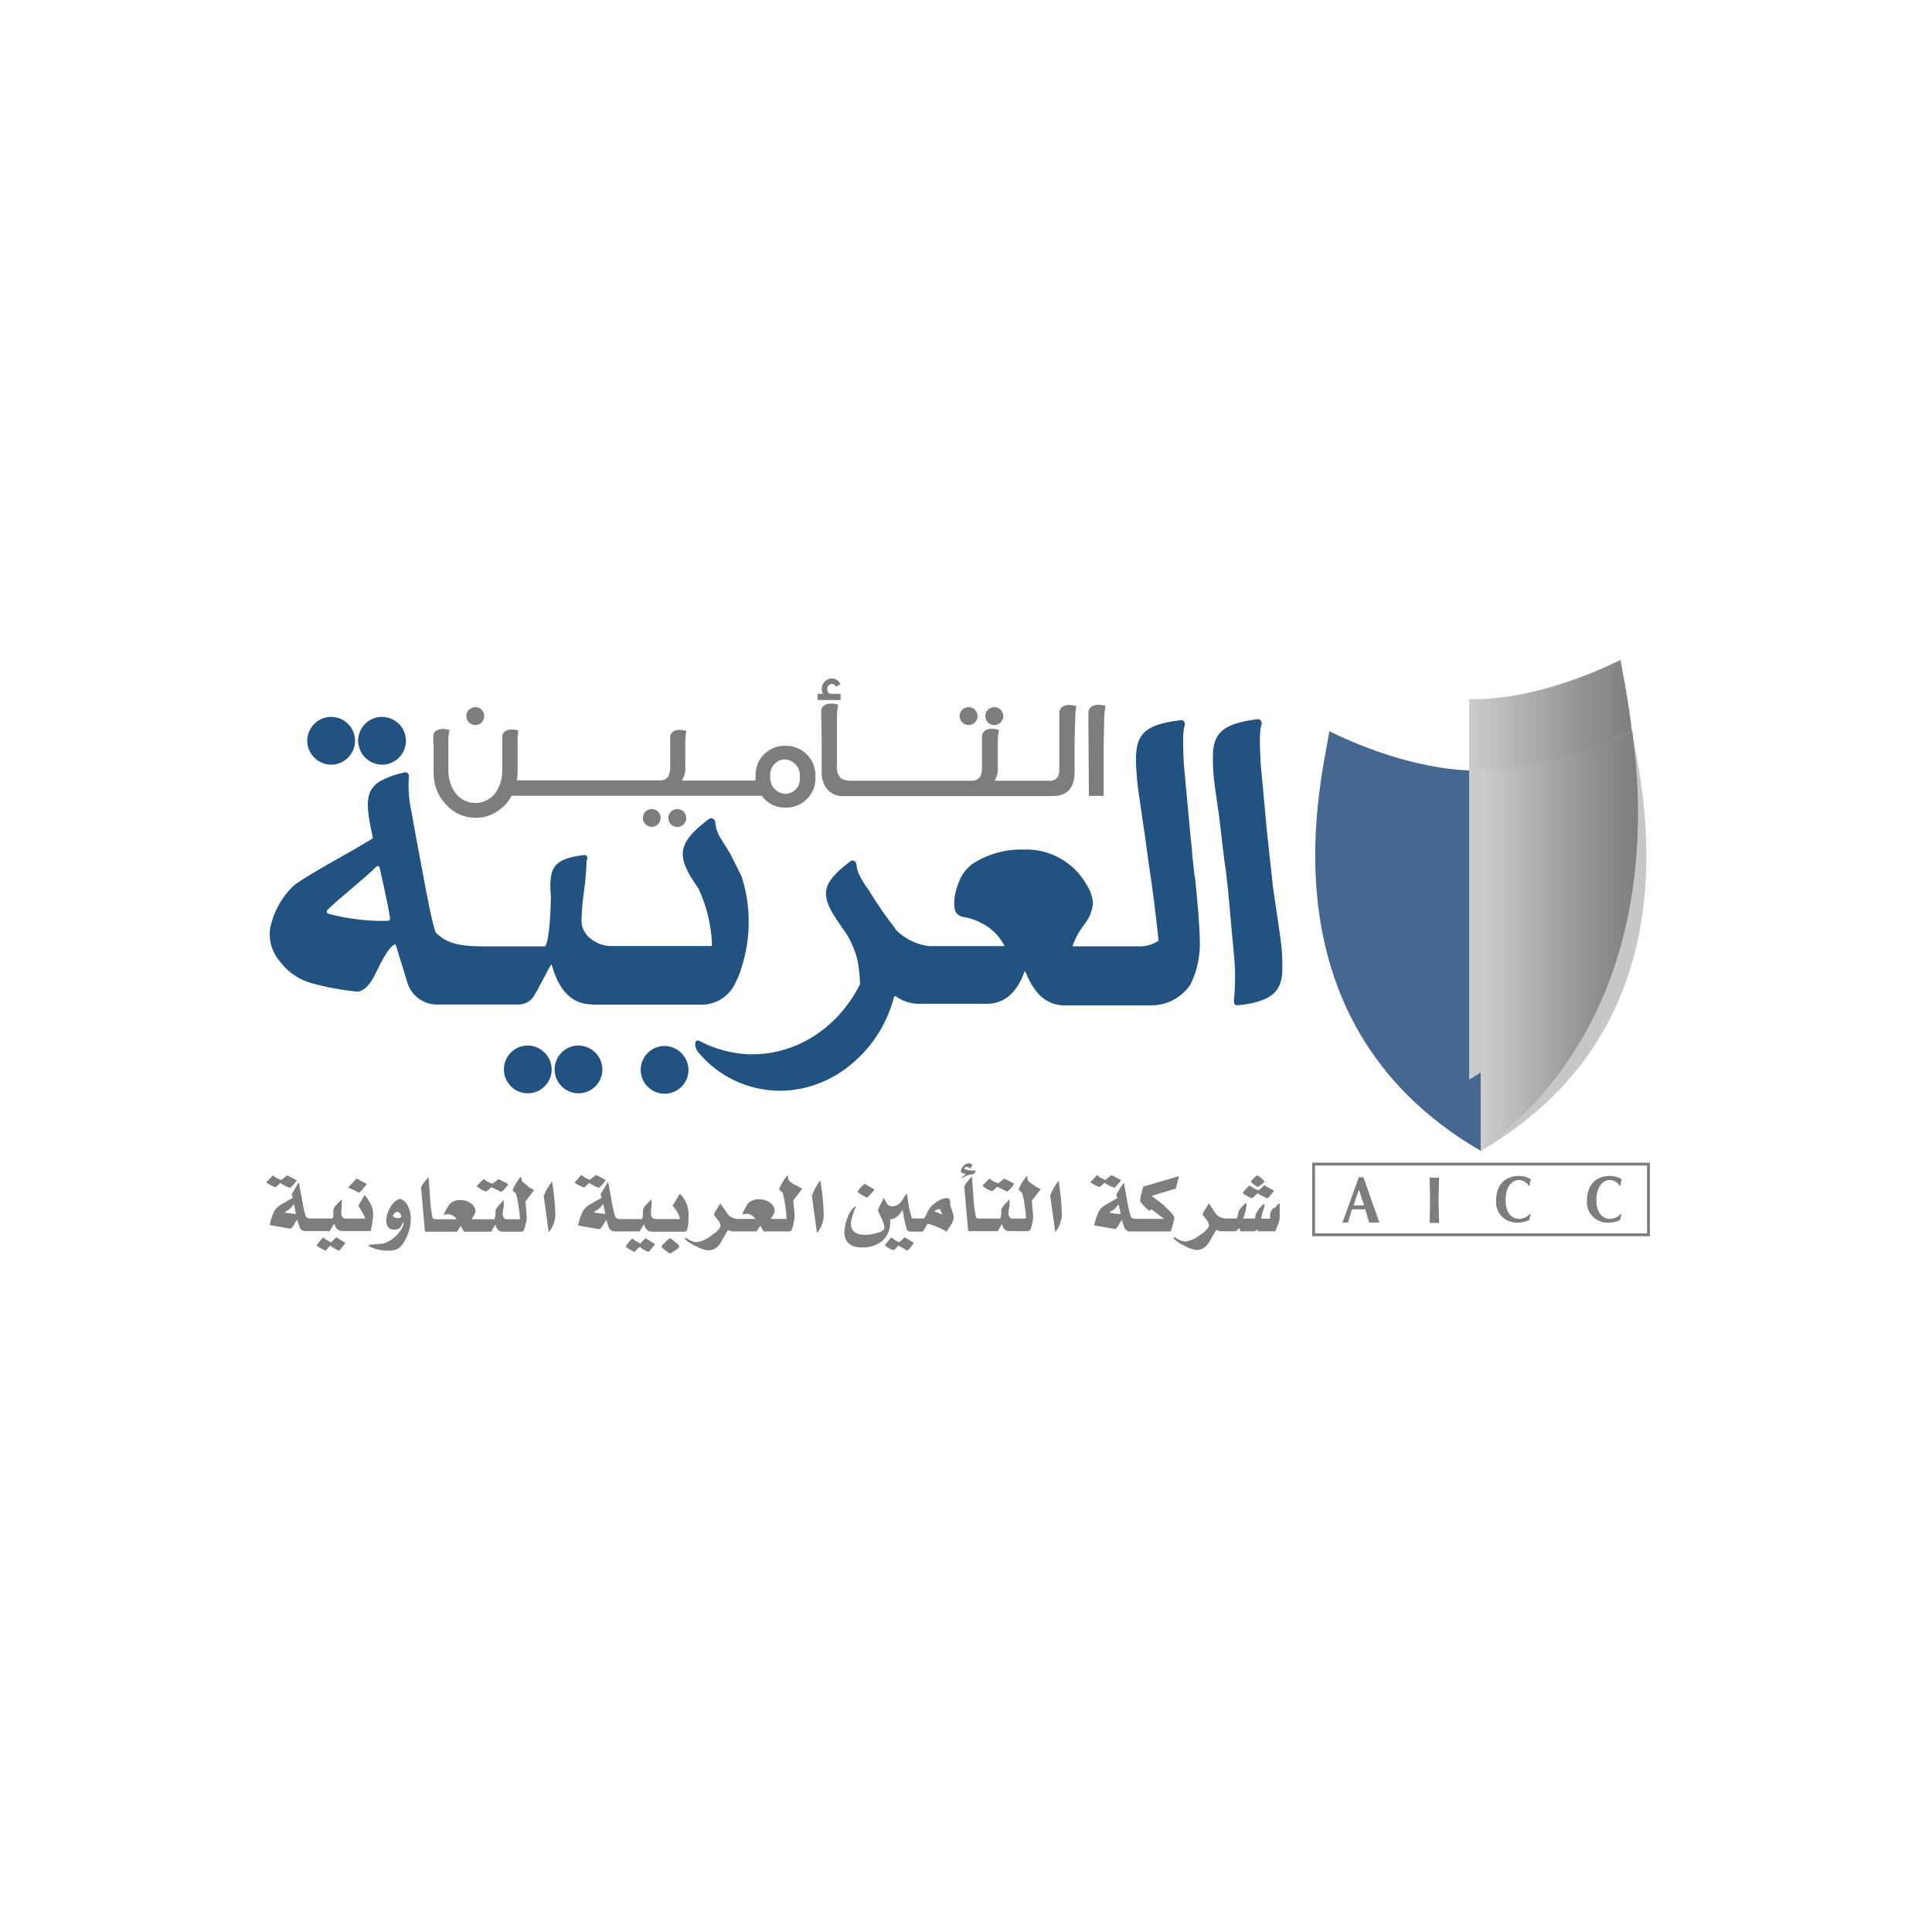 <?xml version="1.0" encoding="utf-8"?>
<!-- Generator: Adobe Illustrator 27.6.1, SVG Export Plug-In . SVG Version: 6.00 Build 0)  -->
<svg version="1.1" id="Layer_1" xmlns="http://www.w3.org/2000/svg" xmlns:xlink="http://www.w3.org/1999/xlink" x="0px" y="0px"
	 viewBox="0 0 1000 1000" style="enable-background:new 0 0 1000 1000;" xml:space="preserve">
<style type="text/css">
	.st0{fill:#EEF2F8;}
	.st1{fill:#49A17B;}
	.st2{fill:#7631CD;}
	.st3{clip-path:url(#SVGID_00000044885071219613460220000016731357906116495268_);}
	.st4{fill:#404041;}
	.st5{clip-path:url(#SVGID_00000174584801578036755450000003299823016204264125_);}
	.st6{clip-path:url(#SVGID_00000097468666679960377000000000597324456522916751_);}
	.st7{fill:#7163EB;}
	.st8{fill:url(#SVGID_00000085958131984877223830000003573787370829616292_);}
	.st9{fill:url(#SVGID_00000066486046164614926810000003060164194936241325_);}
	.st10{fill:url(#SVGID_00000016052707758740219210000003796654442069900697_);}
	.st11{fill:url(#SVGID_00000119840433043268931640000003192734153409548181_);}
	.st12{fill:url(#SVGID_00000013891825009312711770000018221844133960693653_);}
	.st13{fill:url(#SVGID_00000142152350450928957480000016760253101106060188_);}
	.st14{fill:url(#SVGID_00000078727294564479204740000015407787325983881135_);}
	.st15{fill:url(#SVGID_00000013173043197954878490000002083039636581095585_);}
	.st16{fill:url(#SVGID_00000152236891101022043300000008061797842928556206_);}
	.st17{fill:url(#SVGID_00000134946089338479963280000005625811700696832930_);}
	.st18{fill:url(#SVGID_00000021094213534246093100000002197255296505397439_);}
	.st19{fill:url(#SVGID_00000061452032240588726800000003855952931120692146_);}
	.st20{fill:url(#SVGID_00000038380716139251337030000015740392062113951155_);}
	.st21{fill:url(#SVGID_00000178917484266559828460000012754179888909170581_);}
	.st22{fill:url(#SVGID_00000039816638817524090670000001819838213359196840_);}
	.st23{fill:url(#SVGID_00000173843685292380375230000016714613577949687691_);}
	.st24{fill:url(#SVGID_00000039839191838220295630000004608812903121287597_);}
	.st25{fill:url(#SVGID_00000025412217998591376110000012600633861391351480_);}
	.st26{fill:url(#SVGID_00000098930820783768418420000010585811911966454173_);}
	.st27{fill:url(#SVGID_00000067924039723151708500000009263241690340712347_);}
	.st28{fill:url(#SVGID_00000101810574548429758100000009041000560740503460_);}
	.st29{fill:url(#SVGID_00000052791898231074625540000012277081510587255220_);}
	.st30{fill:url(#SVGID_00000005242238774699417940000015345749174167933116_);}
	.st31{fill:url(#SVGID_00000037663453480038135060000014147912961941534651_);}
	.st32{fill:url(#SVGID_00000088108400966417434090000016581705337056028311_);}
	.st33{fill:url(#SVGID_00000026137544021014887430000001050518488205225601_);}
	.st34{fill:url(#SVGID_00000092448240029237436400000011572627508355528614_);}
	.st35{fill:url(#SVGID_00000016763357331604024850000014482737686927420319_);}
	.st36{fill:url(#SVGID_00000170978460729617742800000014889960713826168235_);}
	.st37{fill:url(#SVGID_00000005958824212046600060000012598239636318772107_);}
	.st38{fill:url(#SVGID_00000060021661971391214820000004339549907769542803_);}
	.st39{fill:url(#SVGID_00000103979061047712953020000007755126317876801933_);}
	.st40{fill:#3F4144;}
	.st41{fill:#2E3B89;}
	.st42{clip-path:url(#SVGID_00000069385564899496600220000001998550485221272468_);}
	.st43{clip-path:url(#SVGID_00000012432257376059013280000010781166373732198807_);}
	.st44{clip-path:url(#SVGID_00000140706961753029631170000004427631912579568792_);}
	.st45{fill:#F3B840;}
	.st46{fill:#E04430;}
	.st47{fill:#CA5C6C;}
	.st48{fill:#DD9033;}
	.st49{fill:#CD412D;}
	.st50{fill:#D47935;}
	.st51{fill:#D5709F;}
	.st52{fill:#E9BD8D;}
	.st53{fill:#E19F4B;}
	.st54{fill:#EABF4B;}
	.st55{fill:#CA582D;}
	.st56{fill:#DA8F38;}
	.st57{fill:#C04624;}
	.st58{fill:#C85E26;}
	.st59{fill:#B1341B;}
	.st60{fill:#B24C1F;}
	.st61{fill:#9E2B17;}
	.st62{opacity:0.52;fill:#5EC9E8;enable-background:new    ;}
	.st63{opacity:0.49;fill:#8462DA;enable-background:new    ;}
	.st64{opacity:0.52;fill:#2D63E5;enable-background:new    ;}
	.st65{fill-rule:evenodd;clip-rule:evenodd;fill:#439579;}
	.st66{fill:#3273C2;}
	.st67{fill:#575756;}
	.st68{fill:#1D2C66;}
	.st69{fill:#BCC0DA;}
	.st70{fill:#464B6F;}
	.st71{display:none;fill:#FFFFFF;}
	.st72{fill:#303030;}
	.st73{fill:#B73533;}
	.st74{fill:#04B15C;}
	.st75{fill:url(#SVGID_00000026156118181882537420000011324620702883346346_);}
	.st76{fill:url(#SVGID_00000087414548684716344730000008807600633644719787_);}
	.st77{fill:url(#SVGID_00000037657140935013978420000016106758416691971249_);}
	.st78{fill:url(#SVGID_00000088812942668109775820000003970712159285212595_);}
	.st79{fill:#D33B30;}
	.st80{fill:url(#SVGID_00000047741381913259460380000015721363452482867604_);}
	.st81{fill:url(#SVGID_00000114767386495924024800000011864630917373067667_);}
	.st82{fill:url(#SVGID_00000108280715134602729280000015908553033153688461_);}
	.st83{fill:url(#SVGID_00000021110286536537948960000004317851055152578973_);}
	.st84{fill-rule:evenodd;clip-rule:evenodd;fill:#469BC7;}
	.st85{fill:#222943;}
	.st86{fill-rule:evenodd;clip-rule:evenodd;fill:#1E4B91;}
	.st87{fill-rule:evenodd;clip-rule:evenodd;fill:#F0A140;}
	.st88{fill:#72D24C;}
	.st89{fill-rule:evenodd;clip-rule:evenodd;}
	.st90{display:none;fill:#FBFAFA;}
	.st91{fill:#242323;}
	.st92{fill:#BA3630;}
	.st93{opacity:0.35;fill:#53A0B1;enable-background:new    ;}
	.st94{fill:#20465E;}
	.st95{fill:url(#SVGID_00000178194597063289111300000004902214741358522294_);}
	.st96{fill:#367A8D;}
	.st97{fill:url(#SVGID_00000070802968863493234840000014362051913517011624_);}
	.st98{fill:url(#SVGID_00000000211397378299008700000014320405872361854608_);}
	.st99{opacity:0.88;fill:url(#SVGID_00000140727465243802458750000007794313757631445930_);enable-background:new    ;}
	.st100{fill:url(#SVGID_00000000922361033199952940000006237952353964246146_);}
	.st101{fill:#143661;}
	.st102{fill:#56BC8E;}
	.st103{fill:#2B2B37;}
	.st104{fill:#334C71;}
	.st105{fill:#3777E6;}
	.st106{fill:#A8EDE6;}
	.st107{fill:#EBC18E;}
	.st108{fill:#2A2F44;}
	.st109{fill:#1B4625;}
	.st110{fill:#98C355;}
	.st111{fill:#60B258;}
	.st112{fill:#41914D;}
	.st113{fill:#2B663D;}
	.st114{fill:#CCDA70;}
	.st115{fill:#34516A;}
	.st116{fill:url(#Path_164488_00000105420982377718669470000000551483319652946049_);}
	.st117{fill:#FFFFFF;}
	.st118{fill:#58595B;}
	.st119{fill:#55AC9B;}
	.st120{fill:#464442;}
	.st121{fill:#B7A891;}
	.st122{fill:#265674;}
	.st123{fill:#759ECF;}
	.st124{fill:#C9CACB;}
	.st125{fill:#F2F2F2;}
	.st126{fill:#2B3777;}
	.st127{fill:#27599E;}
	.st128{fill:#25589C;}
	.st129{fill:#2B63A5;}
	.st130{fill-rule:evenodd;clip-rule:evenodd;fill:#B9B9B9;}
	.st131{fill:#B9B9B9;}
	.st132{fill:#7185B5;}
	.st133{fill:#1C4882;}
	.st134{fill:#0F2C5A;}
	.st135{fill:#091C46;}
	.st136{fill:#54565A;}
	.st137{fill:#306541;}
	.st138{fill-rule:evenodd;clip-rule:evenodd;fill:#CAAD5D;}
	.st139{fill-rule:evenodd;clip-rule:evenodd;fill:#0D0D0D;}
	.st140{fill:#181818;stroke:#181818;stroke-width:0.363;stroke-miterlimit:10;}
	.st141{fill:#305E3C;}
	.st142{fill:#181818;stroke:#181818;stroke-width:0.363;stroke-miterlimit:10;}
	.st143{fill:#181818;}
	.st144{fill:#141414;}
	.st145{fill:#1F4169;}
	.st146{fill:#49A2D9;}
	.st147{fill:#59585A;}
	.st148{fill:#030F97;}
	.st149{fill:#56A9DC;}
	.st150{fill:#4AA3DB;}
	.st151{fill:#545352;}
	.st152{fill:#412C6F;}
	.st153{fill:#BF2F7C;}
	.st154{fill:#215280;}
	.st155{fill:#7D7D7D;}
	.st156{fill:#456790;}
	.st157{fill:url(#C_00000001665011253953379730000008723337534992865415_);}
	.st158{fill:#C6C7C8;}
	.st159{fill:url(#SVGID_00000053529523374962399910000001996328630077309103_);}
	.st160{fill:#285E96;}
	.st161{fill:#61993F;}
	.st162{fill:#23568C;}
	.st163{fill:#4FA4DA;}
	.st164{fill:#6F80B0;}
	.st165{fill:#265896;}
	.st166{fill:#3B81B6;}
	.st167{fill:#275A6B;}
	.st168{fill:#595A5C;}
	.st169{fill:#D7393A;}
	.st170{fill:#8AC9D5;}
	.st171{fill:#D63939;}
	.st172{fill:#D63838;}
	.st173{fill:#3172B5;}
	.st174{fill:#3475B7;}
	.st175{fill:#3374B7;}
	.st176{fill:#7B7C7F;}
	.st177{fill:#7A7B7E;}
	.st178{fill:#3373B6;}
	.st179{fill:#7B7B7E;}
	.st180{fill:#7C7C7F;}
	.st181{fill:#7E7F81;}
	.st182{fill:#797A7D;}
	.st183{fill:#7D7D80;}
	.st184{fill:#7C7D80;}
	.st185{fill:#7C7B7E;}
	.st186{fill:#808184;}
	.st187{fill:#214167;}
	.st188{fill-rule:evenodd;clip-rule:evenodd;fill:#C8AC47;}
	.st189{fill:none;stroke:#C8AC47;stroke-width:9.526;}
	.st190{fill:none;stroke:#E6BA5D;stroke-width:9.526;stroke-miterlimit:10;}
	.st191{fill-rule:evenodd;clip-rule:evenodd;fill:#304567;}
	.st192{fill:#CFCECC;}
	.st193{clip-path:url(#SVGID_00000121970125425454279080000007049341884745216180_);}
	.st194{fill:#265B65;}
	.st195{fill:#767A52;}
	.st196{fill:#808082;}
	.st197{fill-rule:evenodd;clip-rule:evenodd;fill:url(#SVGID_00000125589988983713519160000001806231224920107199_);}
	.st198{fill-rule:evenodd;clip-rule:evenodd;fill:url(#SVGID_00000044161913638102226790000009367982505053785234_);}
	.st199{fill:#3A5CA5;}
	.st200{fill:#2F3A89;}
	.st201{fill:#6D6E71;}
	.st202{fill:#41918E;}
	.st203{fill:#445DA5;}
	.st204{clip-path:url(#SVGID_00000075862361707371005220000010218620504206555035_);}
	.st205{fill:#4A6EAF;}
	.st206{fill:#381D13;}
	.st207{clip-path:url(#SVGID_00000070828355264046050540000016673096463799925391_);}
	.st208{clip-path:url(#SVGID_00000007405354011679870610000012292910265181296527_);}
	.st209{clip-path:url(#SVGID_00000142860519963016594040000005452730819435257493_);}
	.st210{clip-path:url(#SVGID_00000004510451956999944600000008185225865583031743_);}
	.st211{clip-path:url(#SVGID_00000081611526967396431920000008228764765537117324_);}
	.st212{clip-path:url(#SVGID_00000121996824301822815810000003689694311342858407_);}
	.st213{clip-path:url(#SVGID_00000116217285566342030530000000327603208519856301_);}
	.st214{clip-path:url(#SVGID_00000011023189710524656930000015653753116639942029_);}
	.st215{clip-path:url(#SVGID_00000003815745233093726950000010126272469405648802_);}
	.st216{clip-path:url(#SVGID_00000157310498022252815500000010013377524256660394_);}
	.st217{clip-path:url(#SVGID_00000042722029808570651420000010810574830888596145_);}
	.st218{fill:#A2A8AC;}
	.st219{fill:#41834F;}
	.st220{fill:#265BB2;}
	.st221{fill:#293B90;}
	.st222{fill:#C99378;}
	.st223{fill:none;}
	.st224{enable-background:new    ;}
	.st225{fill:#203D35;}
	.st226{fill:#817771;}
	.st227{fill:#265C80;}
	.st228{fill:#2C2926;}
	.st229{fill:#59BCF8;}
	.st230{fill-rule:evenodd;clip-rule:evenodd;fill:#0101C2;}
	.st231{fill-rule:evenodd;clip-rule:evenodd;fill:#0202C6;}
	.st232{fill:#3A42F4;}
	.st233{fill-rule:evenodd;clip-rule:evenodd;fill:#050386;}
	.st234{fill:#3038F4;}
	.st235{clip-path:url(#SVGID_00000113329866431555521830000017987303504179770510_);}
	.st236{fill:#ED7D30;}
	.st237{fill:#479EE6;}
	.st238{fill:url(#Path_6_00000039854467318919145900000007587292342286200220_);}
	.st239{fill:#CC2C79;}
	.st240{fill:#1A1818;}
	.st241{fill-rule:evenodd;clip-rule:evenodd;fill:#FFFFFF;}
	.st242{fill-rule:evenodd;clip-rule:evenodd;fill:#469B88;}
	.st243{fill-rule:evenodd;clip-rule:evenodd;fill:#2C2E6A;}
	.st244{fill:#469B88;}
	.st245{fill:#1E1C44;}
	.st246{fill:#DA6D2A;}
	.st247{clip-path:url(#SVGID_00000182517991304477885640000009065816929157294494_);}
	.st248{fill:#273669;}
	.st249{fill:#567DF6;}
	.st250{fill:#70D3FA;}
	.st251{fill:#88FAC1;}
	.st252{fill:#070E51;}
	.st253{opacity:0.5;}
	.st254{fill:url(#SVGID_00000070078433542007022460000003530727878006982838_);}
	.st255{fill:url(#SVGID_00000079473901460069621690000007043518456836707466_);}
	.st256{fill:url(#SVGID_00000180331418701860041840000013157809606032784058_);}
	.st257{fill:#05039B;}
	.st258{fill:#406DAF;}
	.st259{fill:#808086;}
	.st260{fill:#84C6C9;}
	.st261{fill:#86398D;}
	.st262{fill:#8E599C;}
	.st263{fill:#E7963E;}
	.st264{fill:#70C3ED;}
	.st265{fill:#4B2A50;}
	.st266{fill:#333333;}
	.st267{fill:#75FAAA;}
	.st268{fill:url(#SVGID_00000053524040505138509300000011765457318461097614_);}
	.st269{fill:#160141;}
	.st270{fill:url(#SVGID_00000059281772803041025870000018222246655680034467_);}
	.st271{fill:url(#SVGID_00000012457613981061453900000008522119824996978328_);}
	.st272{fill:url(#SVGID_00000024702901577673762590000005226222277355877004_);}
	.st273{fill-rule:evenodd;clip-rule:evenodd;fill:url(#SVGID_00000030481270238975857130000017186607620512335783_);}
	.st274{fill-rule:evenodd;clip-rule:evenodd;fill:url(#SVGID_00000018945498462579732020000006961261265136718989_);}
	.st275{fill-rule:evenodd;clip-rule:evenodd;fill:url(#SVGID_00000044880058432007865500000001634954485627167631_);}
	.st276{fill-rule:evenodd;clip-rule:evenodd;fill:url(#SVGID_00000010284665796450691070000007873119766047950484_);}
	.st277{fill:#414042;}
</style>
<g>
	<path class="st154" d="M171.32,395.8c6.83,0.04,12.4-5.46,12.44-12.3c0.04-6.83-5.46-12.4-12.3-12.44
		c-6.83-0.04-12.4,5.46-12.44,12.3c0,0.06,0,0.12,0,0.19C159.16,390.27,164.59,395.68,171.32,395.8 M197.62,395.8
		c6.83,0.06,12.42-5.43,12.48-12.26c0.06-6.83-5.43-12.42-12.26-12.48c-6.83-0.06-12.42,5.43-12.48,12.26c0,0.07,0,0.15,0,0.22
		C185.5,390.25,190.9,395.66,197.62,395.8 M343.95,541.38c-6.83,0.02-12.35,5.58-12.33,12.41c0.02,6.83,5.58,12.35,12.41,12.33
		c6.79-0.02,12.29-5.51,12.33-12.3C356.29,547,350.78,541.46,343.95,541.38 M273.14,541.16c-6.83,0.02-12.35,5.58-12.33,12.41
		c0.02,6.83,5.58,12.35,12.41,12.33c6.79-0.02,12.29-5.51,12.33-12.3C285.51,546.76,279.98,541.22,273.14,541.16 M299.33,541.16
		c-6.83,0.06-12.32,5.65-12.26,12.48c0.06,6.83,5.65,12.32,12.48,12.26c6.76-0.06,12.22-5.54,12.26-12.3
		C311.77,546.74,306.2,541.18,299.33,541.16 M306.57,519.99h57.39c7.47-0.28,14.09-4.9,16.94-11.81c0.99-1.94,1.82-3.95,2.49-6.02
		l0,0l0.41-1.34c2.5-7.68,3.76-15.7,3.71-23.78c0.03-7.97-1.22-15.9-3.71-23.48l-5.8-11.63l-4.57-7.43
		c-1.9-2.71-3.01-5.88-3.23-9.18c-0.16-0.73-0.67-1.33-1.37-1.6c-0.52-0.24-1.12-0.24-1.63,0l0,0
		c-17.65,13.19-17.05,19.95-5.65,36.22c4.13,8.87,6.49,18.46,6.95,28.23v0.19v0.37v0.93H316.2c-3.78-0.03-7.43-1.34-10.36-3.71
		c-3.05-2.21-4.86-5.74-4.87-9.51c0.15-5.18,0.6-10.36,1.34-15.49c0.73-5.12,1.16-10.28,1.3-15.45l0,0c0-0.26,0.22-0.52,0.33-0.85
		c0.18-0.54,0.07-1.13-0.3-1.56c-0.26-0.36-0.67-0.57-1.11-0.56l0,0c-16.64,2.01-18.57,6.72-17.39,21.84l0,0
		c-0.02,0.16-0.02,0.32,0,0.48c-0.33,13.22-1.19,21.25-2.67,24.52l-0.19,0.48h-31.95c-14.3,0-19.43-2.27-24.37-6.69
		c-0.52-0.45-1.6-1.37-7.1-31.09l-0.33-1.78l-1.37-7.17l-1.52-8.32l-1.26-6.87l-0.59-3.31l-0.71-4.01
		c-1.4-6.08-1.89-12.35-1.45-18.57c0.15-0.63-0.04-1.28-0.48-1.75c-0.31-0.33-0.74-0.51-1.19-0.52h-0.3
		c-4.37,0.83-8.6,2.3-12.56,4.35c-2.07,1.12-3.81,2.77-5.02,4.79c-2.97,5.16-1.6,13.08,0.85,24.48v0.56l-0.48,0.3l-8.92,5.31
		c-18.8,10.51-29.72,17.01-32.02,19.32c-5.89,5.83-9.95,13.25-11.66,21.36c-0.97,6.29,0.89,12.68,5.09,17.46
		c4,5.39,9.67,9.31,16.12,11.14c7.76,2.13,15.69,3.61,23.7,4.42c3.49,0,6.91-3.45,10.1-10.33c3.97-8.25,6.91-12.78,8.99-13.82
		l0.89-0.45l0.26,0.93l6.17,19.95l0,0l0,0c2.38,6.4,8.56,10.58,15.38,10.4h42.65c3.31-0.31,6.21-2.32,7.65-5.31
		c1.07-1.64,2.03-3.35,2.86-5.13l1.34-2.53c0.71-1.19,1.34-2.41,1.97-3.71s1-1.93,1.45-2.67l0.93-1.56l0.56,1.67
		c3.94,12.89,10.66,19.17,20.62,19.17 M201.55,476.26c-0.21,0.21-0.48,0.34-0.78,0.37c-10.43,0.26-20.84-0.99-30.91-3.71
		c-0.34-0.12-0.59-0.4-0.67-0.74c-0.11-0.43,0.01-0.89,0.3-1.23c1.52-1.67,6.39-5.83,11.55-10.18c5.8-4.98,11.81-10.07,13.67-12.15
		c0.19-0.22,0.45-0.36,0.74-0.37c0.48,0,0.91,0.32,1.04,0.78c3.34,14.86,5.16,23.74,5.39,26.3c0.01,0.35-0.11,0.69-0.33,0.97
		 M662.65,484.96l-2.27-15.83l-1.37-8.92l-3.16-29.01l-3.31-35.74c-0.67-11.14-0.56-17.68,0.41-20.39c0.26-0.71,0.11-1.5-0.37-2.08
		c-0.34-0.46-0.88-0.74-1.45-0.74l0,0l-1.75,0.22c-15.38,2.12-20.58,6.46-21.51,16.27c-0.26,6.31,0.08,12.63,1,18.87l2.27,15.83
		l2.27,19.5l0.56,4.31l0.56,3.42l1.15,10.66l3.27,35.77c0.46,5.86,0.46,11.75,0,17.61c-0.21,1.23-0.29,2.47-0.26,3.71
		c0,1.19,0.48,1.97,1.71,1.89c0.63,0,1.23,0,1.82-0.22h1.04c14.67-2.19,19.58-6.61,20.43-16.42c0.23-6.21-0.11-12.43-1-18.57
		 M618.25,453.08l-0.89-8.28l-0.37-3.53v-0.67v-0.48l-0.89-8.43l-3.31-35.77c-0.67-11.14-0.56-17.65,0.41-20.39
		c0.21-0.71,0.08-1.49-0.37-2.08c-0.35-0.45-0.88-0.72-1.45-0.74l0,0c-21.99,2.64-24.78,8.88-22.96,28.86v0.74l0.63,5.76l2.27,15.83
		l1.34,8.92l1.37,10.1l0.59,4.35c1.97,12.37,3.71,27.19,5.02,39.12v0.41l-0.3,0.3c-3.09,1.99-6.73,2.95-10.4,2.71h-33.73l0.22-0.97
		c1.36-3.65,3.26-7.07,5.65-10.14c2.62-3.17,4.24-7.05,4.64-11.14c-0.26-3.38-1.37-6.64-3.23-9.47
		c-6.55-11.81-19.2-18.91-32.69-18.35c-9.19-0.28-18.25,2.2-26,7.13c-2.74,1.91-4.97,4.46-6.5,7.43c-4.09,8.58-3.71,14.6-2.82,17.39
		c0.76,1.45,2.12,2.5,3.71,2.86c3.93,0.59,7.71,1.93,11.14,3.94c4.19,2.37,7.66,5.84,10.03,10.03l0.63,1.19h-38.97
		c-6.07-0.69-11.77-3.29-16.27-7.43l-1.23-1.23l0,0v-0.22l0,0c-5.14-6.58-9.88-13.47-14.19-20.62l-0.78-0.97l0,0
		c-5.61-8.54-4.83-9.55-5.31-12.15c-0.13-0.69-0.61-1.27-1.26-1.52c-0.47-0.22-1.02-0.22-1.49,0l0,0
		c-16.42,12.26-16.12,18.13-5.42,33.43l3.16,4.53c2.66,4.39,4.61,9.18,5.76,14.19c0.64,3.68,1.03,7.41,1.15,11.14l0,0l0,0v0.33v0.26
		c-11.14,22.29-32.47,36.26-55.72,36.26h-2.08l0,0c-8.78-0.41-17.37-2.75-25.15-6.84c-3.12-1.6-2.9,3.38-0.82,5.72
		c10.43,12.63,25.94,19.95,42.31,19.99c2.64,0,5.27-0.2,7.88-0.59c4.65-0.65,9.19-1.9,13.52-3.71c3.49-1.44,6.84-3.21,9.99-5.28
		c13.66-9.1,23.5-22.9,27.64-38.78c0.41-1.37,1.71,0,1.71,0c3.67,2.38,8,3.55,12.37,3.34h11.63h8.02h14.04h1.19
		c4.9-0.18,9.5-2.39,12.7-6.09c2.34-2.77,4.19-5.93,5.46-9.32l0.59-1.56l0.82,1.45l0,0l0,0c1.15,3.08,2.77,5.96,4.79,8.54
		c3.24,4.69,8.5,7.58,14.19,7.8h27.49h0.82h17.83c7.95-0.12,15.33-4.14,19.76-10.74c0.98-1.96,1.82-3.98,2.53-6.06
		c1.18-3.61,1.93-7.35,2.23-11.14c0.85-7.43-1.75-32.73-2.34-38.15L618.25,453.08z"/>
	<g>
		<path class="st155" d="M713.87,632.81h-2.64h-2.53l-2.08-6.87h-3.71h-3.16l-2.04,6.87h-1.37h-1.49l8.51-23.59
			c0.39,0.1,0.79,0.16,1.19,0.19c0.38-0.03,0.75-0.09,1.11-0.19l8.32,23.59 M706.04,623.89l-2.67-8.1l-2.79,8.1H706.04z
			 M740.18,618.95l-0.22-9.4c0.82,0.07,1.64,0.07,2.45,0c0.82,0.07,1.64,0.07,2.45,0l-0.22,9.4v4.61l0.22,9.4h-2.45h-2.45l0.22-9.4
			V618.95z M792.33,628.42c-0.38,0.96-0.62,1.98-0.71,3.01c-1.89,0.97-4,1.45-6.13,1.37c-5.84,0.32-10.83-4.16-11.14-10
			c-0.02-0.38-0.02-0.76,0-1.15c0-9.36,5.61-13,11.92-13c2.15,0,4.26,0.59,6.09,1.71c-0.36,1.09-0.57,2.23-0.63,3.38h-0.45
			c-1.09-1.83-3.07-2.96-5.2-2.97c-3.19,0-6.8,3.16-6.8,10.4c0,7.24,3.71,9.73,7.1,9.73c2.09-0.08,4.06-1,5.46-2.56L792.33,628.42z
			 M839.29,628.42c-0.33,0.98-0.56,1.98-0.67,3.01c-1.88,0.97-3.98,1.45-6.09,1.37c-5.82,0.34-10.81-4.1-11.14-9.92
			c-0.02-0.41-0.02-0.82,0-1.22c0-9.36,5.61-13,11.89-13c2.16-0.01,4.28,0.58,6.13,1.71c-0.37,1.09-0.59,2.23-0.67,3.38h-0.45
			c-1.08-1.83-3.04-2.96-5.16-2.97c-3.19,0-6.84,3.16-6.84,10.4c0,7.24,3.71,9.73,7.13,9.73c2.08-0.09,4.03-1.01,5.42-2.56
			L839.29,628.42z M854,639.87H679.21v-38.08H854V639.87z M680.66,638.38h171.85v-35.11H680.66V638.38z M305.05,612.3
			c1.5,1.05,3.14,1.89,4.87,2.49c0.22,0,0.85-0.59,1.86-1.71c0.63-0.74,1.23-1.5,1.78-2.3l-5.05-2.67l-3.19,2.53
			c-1.64-0.51-3.15-1.37-4.42-2.53l-3.53,4.01c1.53,1.06,3.19,1.92,4.94,2.56L305.05,612.3 M331.39,643.65
			c-1.49-0.77-2.92-1.65-4.27-2.64c-0.57,0.74-1.17,1.45-1.82,2.12c-0.61,0.63-1.12,1.36-1.49,2.15c1.46,1.11,3.05,2.03,4.76,2.71
			c0.72-0.97,1.54-1.85,2.45-2.64c1.39,1.09,2.93,1.98,4.57,2.64c0,0,0.78-0.59,1.71-1.78l1.71-2.27l-4.9-3.08L331.39,643.65z
			 M349.37,642.84c-0.72-0.81-1.59-1.48-2.56-1.97c-0.87,0.55-1.67,1.21-2.38,1.97c-1.37,1.34-2.08,2.12-2.08,2.34
			c0,0.22,0.67,0.93,2.04,1.97s2.15,1.67,2.49,1.67c3.12-1.75,4.68-2.93,4.68-3.71c0-0.78-0.71-1.04-2.19-2.38 M333.4,633.81
			c0.67,2.53,2.12,3.71,4.2,3.71h17.01c1.23,0,1.82-2.97,1.82-9.03c-0.03-2-0.45-3.99-1.23-5.83c-0.73-1.82-1.89-3.44-3.38-4.72
			l-3.71,6.17c0.96,0.91,1.75,1.98,2.34,3.16c0.8,1.09,1.29,2.37,1.41,3.71l0,0h-12.15c-1.34,0.18-2.57-0.77-2.75-2.11
			c-0.03-0.21-0.03-0.42,0-0.64c-0.06-0.74-0.06-1.49,0-2.23c0.13-0.71,0.22-1.43,0.26-2.15v-3.16l-2.67,2.75
			c-0.91,0.78-1.54,1.84-1.78,3.01v2.3c0.04,0.77-0.13,1.54-0.48,2.23h-11.14c-1.56,0-2.49-0.52-2.79-1.37
			c-0.81-2.77-1.43-5.58-1.86-8.43l-1.63-8.95l-0.33-0.22l-3.71,6.17c0.16,0.61,0.37,1.21,0.63,1.78l-6.54,3.71
			c-1.39,0.83-2.54,2.01-3.34,3.42c-1.06,2.31-1.86,4.72-2.38,7.21l10.77,1.89c0.56,0,1.26-0.52,2.08-1.97
			c0.52-0.98,1.11-1.92,1.75-2.82l1.23,3.71c0.41,1.29,1.58,2.19,2.93,2.27h13.11l2.27-3.71 M307.32,627.57
			c0.67-0.62,1.43-1.14,2.27-1.52c0.98-0.88,1.88-1.85,2.67-2.9l1.08,5.24L307.32,627.57z M411.33,613.27
			c-1.93-1.19-3.01-2.01-3.19-2.53c-0.23-0.63-0.34-1.3-0.33-1.97l-0.37-0.3c-1.72,2.13-3.14,4.48-4.23,6.98
			c0.53,0.7,1.16,1.33,1.86,1.86c0.62,2.06,1.05,4.18,1.3,6.32c0.38,2.21,0.64,4.45,0.78,6.69c-0.03,0.21-0.09,0.41-0.19,0.59h-7.99
			l1.3-2.12c0.4-0.66,0.66-1.39,0.74-2.15c-0.13-1.78-1.13-3.38-2.67-4.27c-1.45-1.02-3.17-1.59-4.94-1.63
			c-2.26-0.21-4.5,0.54-6.17,2.08c-1.24,1.79-2.27,3.71-3.08,5.72l2.15-0.3c1.91,0.03,3.66,1.04,4.64,2.67h-8.58
			c-2.23,0.11-4.37-0.86-5.76-2.6l-3.71-5.35c-0.72,0.94-1.36,1.94-1.93,2.97c-0.62,0.84-1.11,1.76-1.45,2.75
			c0.5,0.83,1.07,1.61,1.71,2.34c0.87,0.9,1.47,2.02,1.75,3.23c0,1.41-1.67,3.19-5.02,5.42c-2.14,1.75-4.7,2.89-7.43,3.31
			c-1.32-0.08-2.59-0.49-3.71-1.19l-1.97-1.19c0.15,0-0.3,0-0.3,0v0.78c1.71,1.57,3.69,2.82,5.83,3.71c1.97,1.17,4.18,1.9,6.46,2.12
			c2.49-0.18,4.74-1.57,6.02-3.71l3.71-6.5l0.33-0.33c0.7,0.39,1.47,0.63,2.27,0.71h12.44l1.93-2.97l1.71,2.97h13.49
			c0.59-0.3,0.89-0.48,0.93-0.59c0.57-1.17,0.93-2.42,1.08-3.71c0.33-1.21,0.53-2.46,0.59-3.71l-0.74-8.06l4.64-6.06
			c-1.28-0.62-2.52-1.31-3.71-2.08 M424.71,610.78c-1.9,2.48-3.42,5.24-4.49,8.17l2.64,19.21c2.4-2.81,3.64-6.42,3.49-10.1
			c-0.2-5.67-0.77-11.31-1.71-16.9"/>
		<path class="st155" d="M448.63,619.99c0.78-0.53,1.47-1.18,2.04-1.93c0.76-0.72,1.42-1.53,1.97-2.41l-5.09-2.9
			c-1.48,1.1-2.74,2.46-3.71,4.01c0,0.37,1.67,1.49,4.98,3.23 M465.42,642.99c-1.48-0.62-2.85-1.49-4.05-2.56
			c-1.2,1.3-2.33,2.66-3.38,4.09c1.28,1.25,2.87,2.13,4.61,2.56c0,0,0.48-0.33,1.19-1.08l1.19-1.37l4.61,2.71
			c1.35-1.15,2.49-2.52,3.38-4.05l-4.64-2.9L465.42,642.99 M492.02,623.04c0-0.63-0.3-1.3-0.41-1.97c-0.25-0.65-0.91-1.05-1.6-0.97
			c-2.05,0.19-3.99,1-5.57,2.3c-1.78,1.13-3.23,2.7-4.2,4.57c-0.49,1.32-1.15,2.57-1.97,3.71h-5.8c-0.3,0-0.52-0.26-0.78-0.89
			c-0.57-1.98-1.03-3.99-1.37-6.02l-0.97-6.09l-3.08,4.49c-1.13,1.44-2.88,2.27-4.72,2.23c-1.09-0.03-2.08-0.64-2.6-1.6l-1.52-2.79
			l-3.12,6.35l2.12,4.57c0.73,1.43,1.19,2.98,1.37,4.57c0,1.08-1.41,2.01-4.23,2.82c-1.88,0.51-3.81,0.8-5.76,0.85
			c-5.05,0-7.43-2.08-7.43-6.09c0.48-2.92,1.34-5.77,2.56-8.47l-0.22-0.26c-1.89,1.44-3.27,3.44-3.94,5.72
			c-1.02,2.35-1.61,4.87-1.75,7.43c0,5.46,3.08,8.17,9.21,8.17c3.93,0.19,7.79-1.14,10.77-3.71c2.76-2.7,4.13-6.52,3.71-10.36v-0.48
			h0.22c1.39-0.16,2.69-0.75,3.71-1.71c1.11-0.92,1.97-2.11,2.49-3.45c0,0.41,0.41,2.15,0.93,5.16c0.31,1.7,0.74,3.37,1.26,5.02
			c0.29,0.83,1.09,1.37,1.97,1.34h5.94c0.45,0,1-0.67,1.67-1.93c0.28-0.84,0.77-1.59,1.41-2.19c3.37,0.98,6.62,2.37,9.66,4.12
			l2.15-3.38c0.79-1.1,1.3-2.37,1.49-3.71c-0.06-1.28-0.33-2.53-0.82-3.71c-0.35-1.19-0.76-2.43-1.23-3.71 M483.51,626.9
			c0.76-0.61,1.7-0.97,2.67-1.04h0.33c0.53,0.87,0.93,1.81,1.19,2.79L483.51,626.9z M497.56,610.04c1.89-1.31,4.09-2.12,6.39-2.34
			c0.48-0.55,0.9-1.15,1.26-1.78c-3.71,0-5.8-0.45-6.24-1.3c0.49-0.32,1.01-0.58,1.56-0.78l1.67,0.97c0.31-0.55,0.68-1.06,1.11-1.52
			c0-0.39-0.26-0.74-0.63-0.85c-0.35-0.21-0.74-0.33-1.15-0.33c-1.11,0.05-2.15,0.56-2.86,1.41c-0.82,0.78-1.3,1.84-1.34,2.97
			c0,0.22,0.37,0.48,1.04,0.78l1.52,0.45l-1.37,1.08C497.93,609.26,497.56,609.7,497.56,610.04 M516.13,614.23l5.09,2.53
			c1.57-1.03,2.86-2.45,3.71-4.12l-5.09-2.64l-1.67,1.37c-0.46,0.42-0.97,0.78-1.52,1.08c-1.64-0.49-3.16-1.33-4.46-2.45l-3.71,3.71
			c1.42,1.32,3.12,2.28,4.98,2.82c0.3,0,1.23-0.82,2.75-2.38 M535.19,613.45c-1.21-0.59-2.29-1.42-3.16-2.45
			c-0.19-0.65-0.31-1.33-0.33-2.01l-0.33-0.22c-1.72,2.07-3.12,4.39-4.16,6.87c0.54,0.66,1.15,1.26,1.82,1.78
			c0.6,2.03,1.02,4.1,1.26,6.2c0.4,2.17,0.66,4.37,0.78,6.58c-0.01,0.19-0.09,0.38-0.22,0.52h-7.43c-0.22,0-0.56-0.3-0.89-0.93
			c-0.32-0.38-0.52-0.85-0.59-1.34c0.04-0.83,0.13-1.66,0.26-2.49c0.19-0.82,0.3-1.65,0.33-2.49v-2.67l-2.53,2.6
			c-0.82,0.89-1.75,2.3-1.75,2.9c0.14,1.49-0.04,3-0.52,4.42h-10.77c-1.11,0-1.78-0.3-1.86-0.93c-0.68-3.38-1.11-6.81-1.26-10.25
			l-0.74-10.7c-0.79,0.84-1.53,1.72-2.23,2.64c-0.74,0.8-1.34,1.72-1.78,2.71l2.04,23.03h15.31c0.65-1.28,1.37-2.52,2.15-3.71
			c0.63,2.53,1.89,3.71,3.71,3.71h9.96c0.59-0.3,0.89-0.48,0.93-0.63c0.56-1.09,0.93-2.27,1.08-3.49c0.35-1.21,0.52-2.46,0.48-3.71
			l-0.67-7.95l4.61-5.91c-1.28-0.6-2.52-1.28-3.71-2.04 M543.55,618.8l2.67,18.91c2.3-2.8,3.5-6.34,3.38-9.96
			c-0.18-5.58-0.75-11.14-1.71-16.64C546.11,613.47,544.65,616.06,543.55,618.8 M571.89,612.3c1.47,1.08,3.12,1.91,4.87,2.45
			c0.22,0,0.82-0.56,1.78-1.71c0.63-0.68,1.2-1.41,1.71-2.19l-4.94-2.64l-3.12,2.45c-1.62-0.48-3.12-1.32-4.38-2.45l-3.45,3.71
			c1.48,1.07,3.11,1.92,4.83,2.53l2.71-2.34 M602.69,624l-6.61-5.05l12.52-3.71c0.67-2.48,1.23-4.63,1.67-6.46l-18.57,5.42
			l-0.97,3.71c-0.35,1.21-0.54,2.46-0.59,3.71c0,0.37,0.67,1.26,2.12,2.71c1.45,1.45,2.27,2.27,2.67,2.27
			c0.44-0.02,0.83-0.32,0.97-0.74l6.61,5.02h-14.53c-1.52,0-2.45-0.45-2.75-1.34c-0.8-2.71-1.42-5.46-1.86-8.25l-1.6-8.8l-0.3-0.19
			l-3.71,6.06c0.16,0.59,0.36,1.18,0.59,1.75l-6.43,3.71c-1.36,0.81-2.49,1.96-3.27,3.34c-1.01,2.28-1.79,4.66-2.34,7.1l10.66,1.86
			c0.48,0,1.11-0.52,1.97-1.93c0.46-0.99,1.04-1.91,1.75-2.75l1.19,3.71c0.37,1.3,1.54,2.22,2.9,2.27h21.14
			c0.83-2.26,1.47-4.58,1.93-6.95c0-1.11-1.71-3.19-5.16-6.13 M574.16,627.72c0.65-0.63,1.41-1.14,2.23-1.52
			c0.96-0.86,1.83-1.82,2.6-2.86l1.08,5.16L574.16,627.72z M649.09,613.12c0.56,0.49,1.18,0.91,1.86,1.23
			c0.68-0.25,1.3-0.64,1.82-1.15c0.65-0.5,1.23-1.07,1.75-1.71c-1.05-1.24-2.31-2.3-3.71-3.12c-0.7,0.35-1.32,0.85-1.82,1.45
			c-1,1-1.56,1.56-1.56,1.78s0.56,0.67,1.56,1.52 M650.94,617.69c1.57,0.94,3.2,1.8,4.87,2.56c0.33,0,0.97-0.56,1.93-1.75
			c0.66-0.66,1.22-1.41,1.67-2.23l-5.05-2.79l-1.6,1.52c-0.43,0.46-0.95,0.82-1.52,1.08c-1.57-0.55-3.03-1.38-4.31-2.45
			c-0.3,0-0.93,0.59-1.93,1.71c-0.68,0.65-1.28,1.37-1.78,2.15c1.4,1.3,3.11,2.21,4.98,2.64L650.94,617.69 M659.23,625.12
			c-0.9,0.9-1.53,2.03-1.82,3.27c-0.04,0.33-0.04,0.67,0,1v1.08c0,0.13-0.07,0.24-0.19,0.3h-4.16c0,0-0.19,0-0.19-0.22
			c0.12-1.28,0.42-2.53,0.89-3.71c0.37-1.07,0.65-2.18,0.82-3.31v-0.41c-1.41,0.45-2.93,2.19-4.49,5.16
			c-0.26,0.78-0.42,1.59-0.48,2.41h-6.17c0.86-2.11,1.44-4.32,1.75-6.58v-1.52c-1.02,0.59-1.9,1.39-2.6,2.34
			c-0.82,0.73-1.4,1.69-1.67,2.75c0,1.06-0.28,2.1-0.82,3.01h-5.16c-2.17,0.13-4.28-0.79-5.65-2.49l-3.53-5.31
			c-0.3,0.41-0.93,1.37-1.93,2.97c-0.56,0.84-1.03,1.74-1.41,2.67c0.51,0.82,1.08,1.61,1.71,2.34c0.86,0.88,1.44,1.99,1.67,3.19
			c0,1.34-1.6,3.12-4.83,5.28c-2.14,1.73-4.71,2.86-7.43,3.27c-1.31-0.08-2.59-0.48-3.71-1.15c-0.66-0.35-1.29-0.75-1.89-1.19h-0.3
			v0.97c1.68,1.55,3.62,2.81,5.72,3.71c1.93,1.14,4.08,1.85,6.32,2.08c2.46-0.18,4.68-1.57,5.91-3.71l3.71-6.39l0.3-0.37
			c0.7,0.42,1.49,0.67,2.3,0.74h7.43c0.33,0,0.71-0.26,1.15-0.74c0.27-0.35,0.58-0.66,0.93-0.93c0.3,0.51,0.49,1.08,0.56,1.67h7.69
			l0.89-0.97c0.28,0.28,0.5,0.61,0.67,0.97h8.92l1.45-3.71c0.51-1.28,0.77-2.64,0.78-4.01v-6.91c-1,0.79-1.89,1.71-2.64,2.75
			 M145.31,612.41c1.46,1.07,3.07,1.89,4.79,2.45c0.22,0,0.82-0.56,1.78-1.71c0.64-0.67,1.21-1.41,1.71-2.19l-4.9-2.64l-3.08,2.45
			c-1.61-0.49-3.1-1.32-4.35-2.45l-3.49,3.71c1.51,1.05,3.14,1.9,4.87,2.53c0.84-0.84,1.73-1.62,2.67-2.34 M171.32,643.06
			c-1.46-0.73-2.85-1.59-4.16-2.56c-0.56,0.74-1.15,1.41-1.78,2.12c-0.6,0.6-1.1,1.29-1.49,2.04c1.42,1.13,3.02,2.03,4.72,2.67
			c0.66-0.96,1.46-1.81,2.38-2.53c1.36,1.01,2.83,1.85,4.38,2.53c0.26,0,0.85-0.56,1.75-1.78l1.71-2.19l-4.79-2.97L171.32,643.06z
			 M189.89,612.78c-1.81-0.82-3.56-1.76-5.24-2.82l-4.5,4.68c1.98,0.81,3.92,1.72,5.8,2.75
			C187.39,615.97,188.71,614.43,189.89,612.78 M173.1,633.48c0.67,2.49,2.01,3.71,4.09,3.71h14.67c0.68-2.83,1.12-5.71,1.3-8.62
			c0-1.88-0.45-3.74-1.3-5.42c-0.91-1.63-1.94-3.2-3.08-4.68l-3.38,5.68c1.52,2.02,2.77,4.23,3.71,6.58h-9.77
			c-1.3,0.18-2.5-0.74-2.67-2.04c-0.03-0.21-0.03-0.43,0-0.64v-2.12c0.14-0.7,0.22-1.41,0.22-2.12v-3.12l-2.56,2.67
			c-0.91,0.78-1.53,1.84-1.78,3.01v2.19c0.06,0.75-0.11,1.5-0.48,2.15h-11.14c-1.52,0-2.41-0.45-2.75-1.34
			c-0.8-2.69-1.39-5.43-1.78-8.21l-1.67-8.77l-0.3-0.19l-3.45,6.02c0.12,0.61,0.32,1.19,0.59,1.75l-6.43,3.71
			c-1.34,0.83-2.46,1.96-3.27,3.31c-1.03,2.27-1.79,4.65-2.27,7.1l10.51,1.86c0.52,0,1.15-0.52,2.04-1.93
			c0.45-0.98,1.01-1.9,1.67-2.75l1.19,3.71c0.4,1.28,1.56,2.17,2.9,2.23h12.78l2.19-3.71 M147.28,627.64
			c0.69-0.6,1.45-1.11,2.27-1.52c0.97-0.87,1.85-1.83,2.64-2.86l1,5.16L147.28,627.64z M206.72,620.55c-2.1,0.85-3.8,2.47-4.76,4.53
			c-1.21,1.9-1.91,4.07-2.04,6.32c0,3.38,1.34,5.05,3.94,5.05c1.2,0.12,2.4-0.27,3.31-1.08c0.69-0.98,1.26-2.04,1.71-3.16
			c0.04,0.23,0.04,0.47,0,0.71c-0.01,0.55-0.11,1.09-0.3,1.6c-0.87,2.06-2.18,3.91-3.83,5.42c-1.81,1.65-3.93,2.91-6.24,3.71
			c-1.33,0.22-2.67,0.34-4.01,0.37c-1.25,0.02-2.5,0.17-3.71,0.45v0.48c3.66,1.93,7.81,2.72,11.92,2.27c3.01,0,5.46-2.04,7.43-6.24
			c1.6-3.18,2.46-6.69,2.49-10.25c0.01-2.02-0.41-4.02-1.23-5.87c-0.61-1.91-2.04-3.45-3.9-4.2 M207.68,630.02
			c-0.56,0.26-1.14,0.44-1.75,0.56c-0.97-0.1-1.89-0.49-2.64-1.11c0.18-0.58,0.5-1.1,0.93-1.52c0.37-0.44,0.91-0.7,1.49-0.71
			c0.6,0.02,1.14,0.35,1.45,0.85c0.34,0.53,0.52,1.15,0.52,1.78V630.02z M254.27,614.46l5.05,2.45c1.59-0.98,2.88-2.38,3.71-4.05
			l-5.05-2.64c-0.57,0.43-1.11,0.89-1.63,1.37c-0.45,0.43-0.97,0.79-1.52,1.08c-1.65-0.48-3.17-1.32-4.46-2.45l-3.71,3.71
			c1.42,1.3,3.12,2.26,4.98,2.79c1.01-0.65,1.92-1.44,2.71-2.34 M273.18,613.68c-1.19-0.59-2.24-1.43-3.08-2.45
			c-0.2-0.65-0.31-1.33-0.33-2.01h-0.41c-1.65,2.08-3.03,4.36-4.09,6.8c0.53,0.68,1.14,1.29,1.82,1.82
			c0.58,2.01,1.01,4.06,1.26,6.13c0.4,2.16,0.66,4.34,0.78,6.54c0.06,0.18,0.06,0.38,0,0.56h-7.43c-0.26,0-0.63-0.3-0.97-0.93
			c-0.29-0.4-0.48-0.85-0.56-1.34c0.02-0.83,0.1-1.66,0.22-2.49c0.21-0.8,0.34-1.62,0.37-2.45v-2.71l-2.49,2.64
			c-0.78,0.89-1.82,2.23-1.82,2.86c0.13,1.49-0.02,2.99-0.45,4.42h-11.89l1.23-2.01c0.45-0.61,0.72-1.33,0.78-2.08
			c-0.06-1.75-1.03-3.34-2.56-4.2c-1.42-1.03-3.11-1.6-4.87-1.63c-2.18-0.19-4.34,0.55-5.94,2.04c-1.26,1.73-2.3,3.62-3.08,5.61
			l2.12-0.3c1.85,0.01,3.57,0.98,4.53,2.56h-10.59c-1.11,0-1.75-0.3-1.89-0.93c-0.67-3.37-1.09-6.78-1.26-10.22l-0.71-10.62
			c-0.81,0.82-1.56,1.69-2.27,2.6c-0.71,0.8-1.28,1.72-1.67,2.71l2.01,22.92h16.64l1.86-2.97l1.71,2.97h14.15
			c0.64-1.28,1.36-2.52,2.15-3.71c0.56,2.49,1.82,3.71,3.71,3.71h9.96c0.36-0.15,0.69-0.36,0.97-0.63c0.5-1.1,0.85-2.26,1.04-3.45
			c0.34-1.21,0.51-2.46,0.52-3.71l-0.67-7.88l4.53-5.91c-1.04-0.48-2.27-1.19-3.71-2.04 M285.73,611.56
			c-1.79,2.25-3.24,4.76-4.31,7.43l2.6,18.8c2.33-2.75,3.55-6.28,3.42-9.88c-0.23-5.54-0.81-11.06-1.71-16.53"/>
	</g>
	<path class="st156" d="M766.44,595.7c-117.95-68.5-80.5-198.71-78.42-217.21c47.4,23,78.42,20.21,78.42,20.21V595.7z"/>
	<g transform="translate(-6 -36.92)">
		
			<linearGradient id="C_00000026124989001944944690000011143204964923973306_" gradientUnits="userSpaceOnUse" x1="772.44" y1="9737.989" x2="858.178" y2="9737.989" gradientTransform="matrix(1 0 0 -1 -6 10225.08)">
			<stop  offset="0" style="stop-color:#CDCDCE"/>
			<stop  offset="0" style="stop-color:#CDCDCE"/>
			<stop  offset="0.68" style="stop-color:#939393"/>
			<stop  offset="1" style="stop-color:#7E7E7D"/>
		</linearGradient>
		<path id="C" style="fill:url(#C_00000026124989001944944690000011143204964923973306_);" d="M766.44,595.7
			c118.13-68.5,80.5-198.71,78.42-217.21c-47.4,23-78.42,20.21-78.42,20.21V595.7z"/>
	</g>
	<g>
		<path id="C_00000134228076265639089210000011550123146527333544_" class="st158" d="M766.44,595.7
			c118.13-68.5,80.5-198.71,78.42-217.21c-47.4,23-78.42,20.21-78.42,20.21V595.7z"/>
	</g>
	
		<linearGradient id="SVGID_00000095300662872174580670000003778115811340197269_" gradientUnits="userSpaceOnUse" x1="772.44" y1="9737.989" x2="853.836" y2="9737.989" gradientTransform="matrix(1 0 0 -1 -6 10225.08)">
		<stop  offset="0" style="stop-color:#CDCDCE"/>
		<stop  offset="0" style="stop-color:#CDCDCE"/>
		<stop  offset="0.68" style="stop-color:#939393"/>
		<stop  offset="1" style="stop-color:#7E7E7D"/>
	</linearGradient>
	<path style="fill:url(#SVGID_00000095300662872174580670000003778115811340197269_);" d="M766.44,595.7
		c100.49-74.07,80.5-198.71,78.42-217.21c-47.4,23-78.42,20.21-78.42,20.21V595.7z"/>
	<g>
		<path class="st155" d="M224.44,385.28v14.49c-0.14,6.24,2.21,12.29,6.54,16.79c3.9,4.34,9.47,6.79,15.31,6.72
			c3.85,0.04,7.62-1.06,10.85-3.16c3.25-2.01,5.91-4.86,7.69-8.25h129.39c2.85,4.01,7.53,6.32,12.44,6.13
			c8.33,0.2,15.24-6.39,15.43-14.72c0.01-0.39,0-0.79-0.02-1.18c0.43-8.44-6.06-15.63-14.5-16.07c-0.3-0.02-0.61-0.02-0.91-0.02
			c-8.33-0.28-15.3,6.25-15.58,14.57c-0.01,0.42-0.01,0.84,0.01,1.25c-0.04,0.62-0.04,1.24,0,1.86v0.33h-38.15
			c1.46-2.39,2.08-5.2,1.75-7.99v-11.52c-0.03-2.08,0.17-4.16,0.59-6.2c-1.12-0.34-2.28-0.53-3.45-0.56c-2.82,0-4.94,1.41-4.94,3.71
			v6.87v8.02c0.1,1.78-0.18,3.57-0.82,5.24c-0.97,1.63-2.8,2.55-4.68,2.34h-73.85c0.25-1.39,0.37-2.79,0.37-4.2v-17.91
			c0-1.25,0.13-2.5,0.41-3.71c-1.12-0.35-2.28-0.54-3.45-0.56c-2.79,0-4.9,1.41-4.9,3.71v7.84v9.47c0.12,4.11-1.05,8.15-3.34,11.55
			c-4.08,5.84-12.11,7.26-17.95,3.19c-1.24-0.87-2.32-1.95-3.19-3.19c-2.32-3.4-3.52-7.44-3.42-11.55v-14.86
			c-0.03-1.97,0.17-3.94,0.59-5.87c-1.12-0.34-2.28-0.53-3.45-0.56c-2.82,0-4.94,1.41-4.94,3.71v3.71L224.44,385.28z M406.24,393.05
			c4.55,0.26,8.02,4.16,7.76,8.7c-0.01,0.15-0.02,0.29-0.04,0.43c0.56,4.23-2.42,8.11-6.65,8.67c-0.26,0.03-0.52,0.05-0.78,0.06
			c-4.55-0.2-8.07-4.06-7.87-8.61c0.01-0.15,0.02-0.31,0.03-0.46c-0.5-4.34,2.62-8.27,6.96-8.76c0.16-0.02,0.31-0.03,0.47-0.04
			 M435.07,359.13h-5.57c-0.86-0.54-1.35-1.51-1.26-2.53c-0.08-1.35,0.94-2.51,2.3-2.6c0.01,0,0.03,0,0.04,0
			c0.94-0.11,1.8,0.55,1.93,1.49l2.49-1.3c-0.68-1.81-2.41-3.01-4.35-3.01c-2.95,0-5.35,2.39-5.35,5.34c0,0.08,0,0.15,0,0.23
			c0.13,0.81,0.32,1.6,0.59,2.38h-2.71v3.19h11.89V359.13z"/>
		<path class="st155" d="M563.61,411.96h7.65v-27.04l0.3-12.63c-0.03-2.33,0.19-4.66,0.67-6.95c-1.21-0.35-2.46-0.54-3.71-0.56
			c-2.93,0-5.16,1.49-5.16,4.05v6.98L563.61,411.96z M433.21,396.36v-23.14v-1.71c-0.05-2.28,0.16-4.56,0.63-6.8
			c-1.21-0.34-2.46-0.53-3.71-0.56c-2.9,0-5.09,1.45-5.09,3.97l0.26,16.23l0,0v15.08c-0.19,3.2,0.77,6.36,2.71,8.92
			c2.1,2.53,5.27,3.9,8.54,3.71h108.1c7.69,0,11.55-4.12,11.55-12.44v-15.6l0.33-11.63c-0.05-2.33,0.16-4.66,0.63-6.95
			c-1.21-0.36-2.46-0.54-3.71-0.56c-2.93,0-5.16,1.49-5.16,4.05v3.97v24c0.09,1.67-0.1,3.34-0.56,4.94
			c-1.03,1.67-2.96,2.56-4.9,2.27h-28.01c1.38-2.42,1.95-5.22,1.63-7.99v-7.17v-4.35c-0.05-2.28,0.16-4.56,0.63-6.8
			c-1.2-0.37-2.45-0.57-3.71-0.59c-2.9,0-5.09,1.49-5.09,4.01v6.65v8.66c0.12,1.79-0.16,3.57-0.82,5.24
			c-0.95,1.63-2.77,2.55-4.64,2.34h-61.52c-2.04,0.17-4.08-0.23-5.91-1.15C433.68,401.23,432.87,398.78,433.21,396.36
			 M514.65,375.29c2.56,0,4.64-2.08,4.64-4.64c0-2.56-2.08-4.64-4.64-4.64c-2.56,0-4.64,2.08-4.64,4.64c0,0.01,0,0.02,0,0.04
			c0,2.54,2.06,4.61,4.61,4.61C514.62,375.29,514.63,375.29,514.65,375.29 M501.31,375.29c2.56,0.02,4.66-2.04,4.68-4.61
			c0.02-2.56-2.04-4.66-4.61-4.68c-2.56-0.02-4.66,2.04-4.68,4.61c0,0.02,0,0.05,0,0.07C496.72,373.22,498.77,375.27,501.31,375.29
			 M345.92,423.36c-0.02,2.56,2.04,4.66,4.61,4.68s4.66-2.04,4.68-4.61c0.02-2.56-2.04-4.66-4.61-4.68c-0.01,0-0.02,0-0.04,0
			C348.01,418.76,345.94,420.81,345.92,423.36 M246.02,375.29c2.56,0,4.64-2.08,4.64-4.64c0-2.56-2.08-4.64-4.64-4.64
			c-2.56,0-4.64,2.08-4.64,4.64c0,0.01,0,0.02,0,0.04C241.4,373.24,243.47,375.29,246.02,375.29 M332.73,423.36
			c0,2.54,2.06,4.61,4.61,4.61c2.54,0,4.61-2.06,4.61-4.61s-2.06-4.61-4.61-4.61c-1.22,0-2.39,0.49-3.26,1.35
			C333.21,420.97,332.73,422.14,332.73,423.36"/>
	</g>
</g>
</svg>
